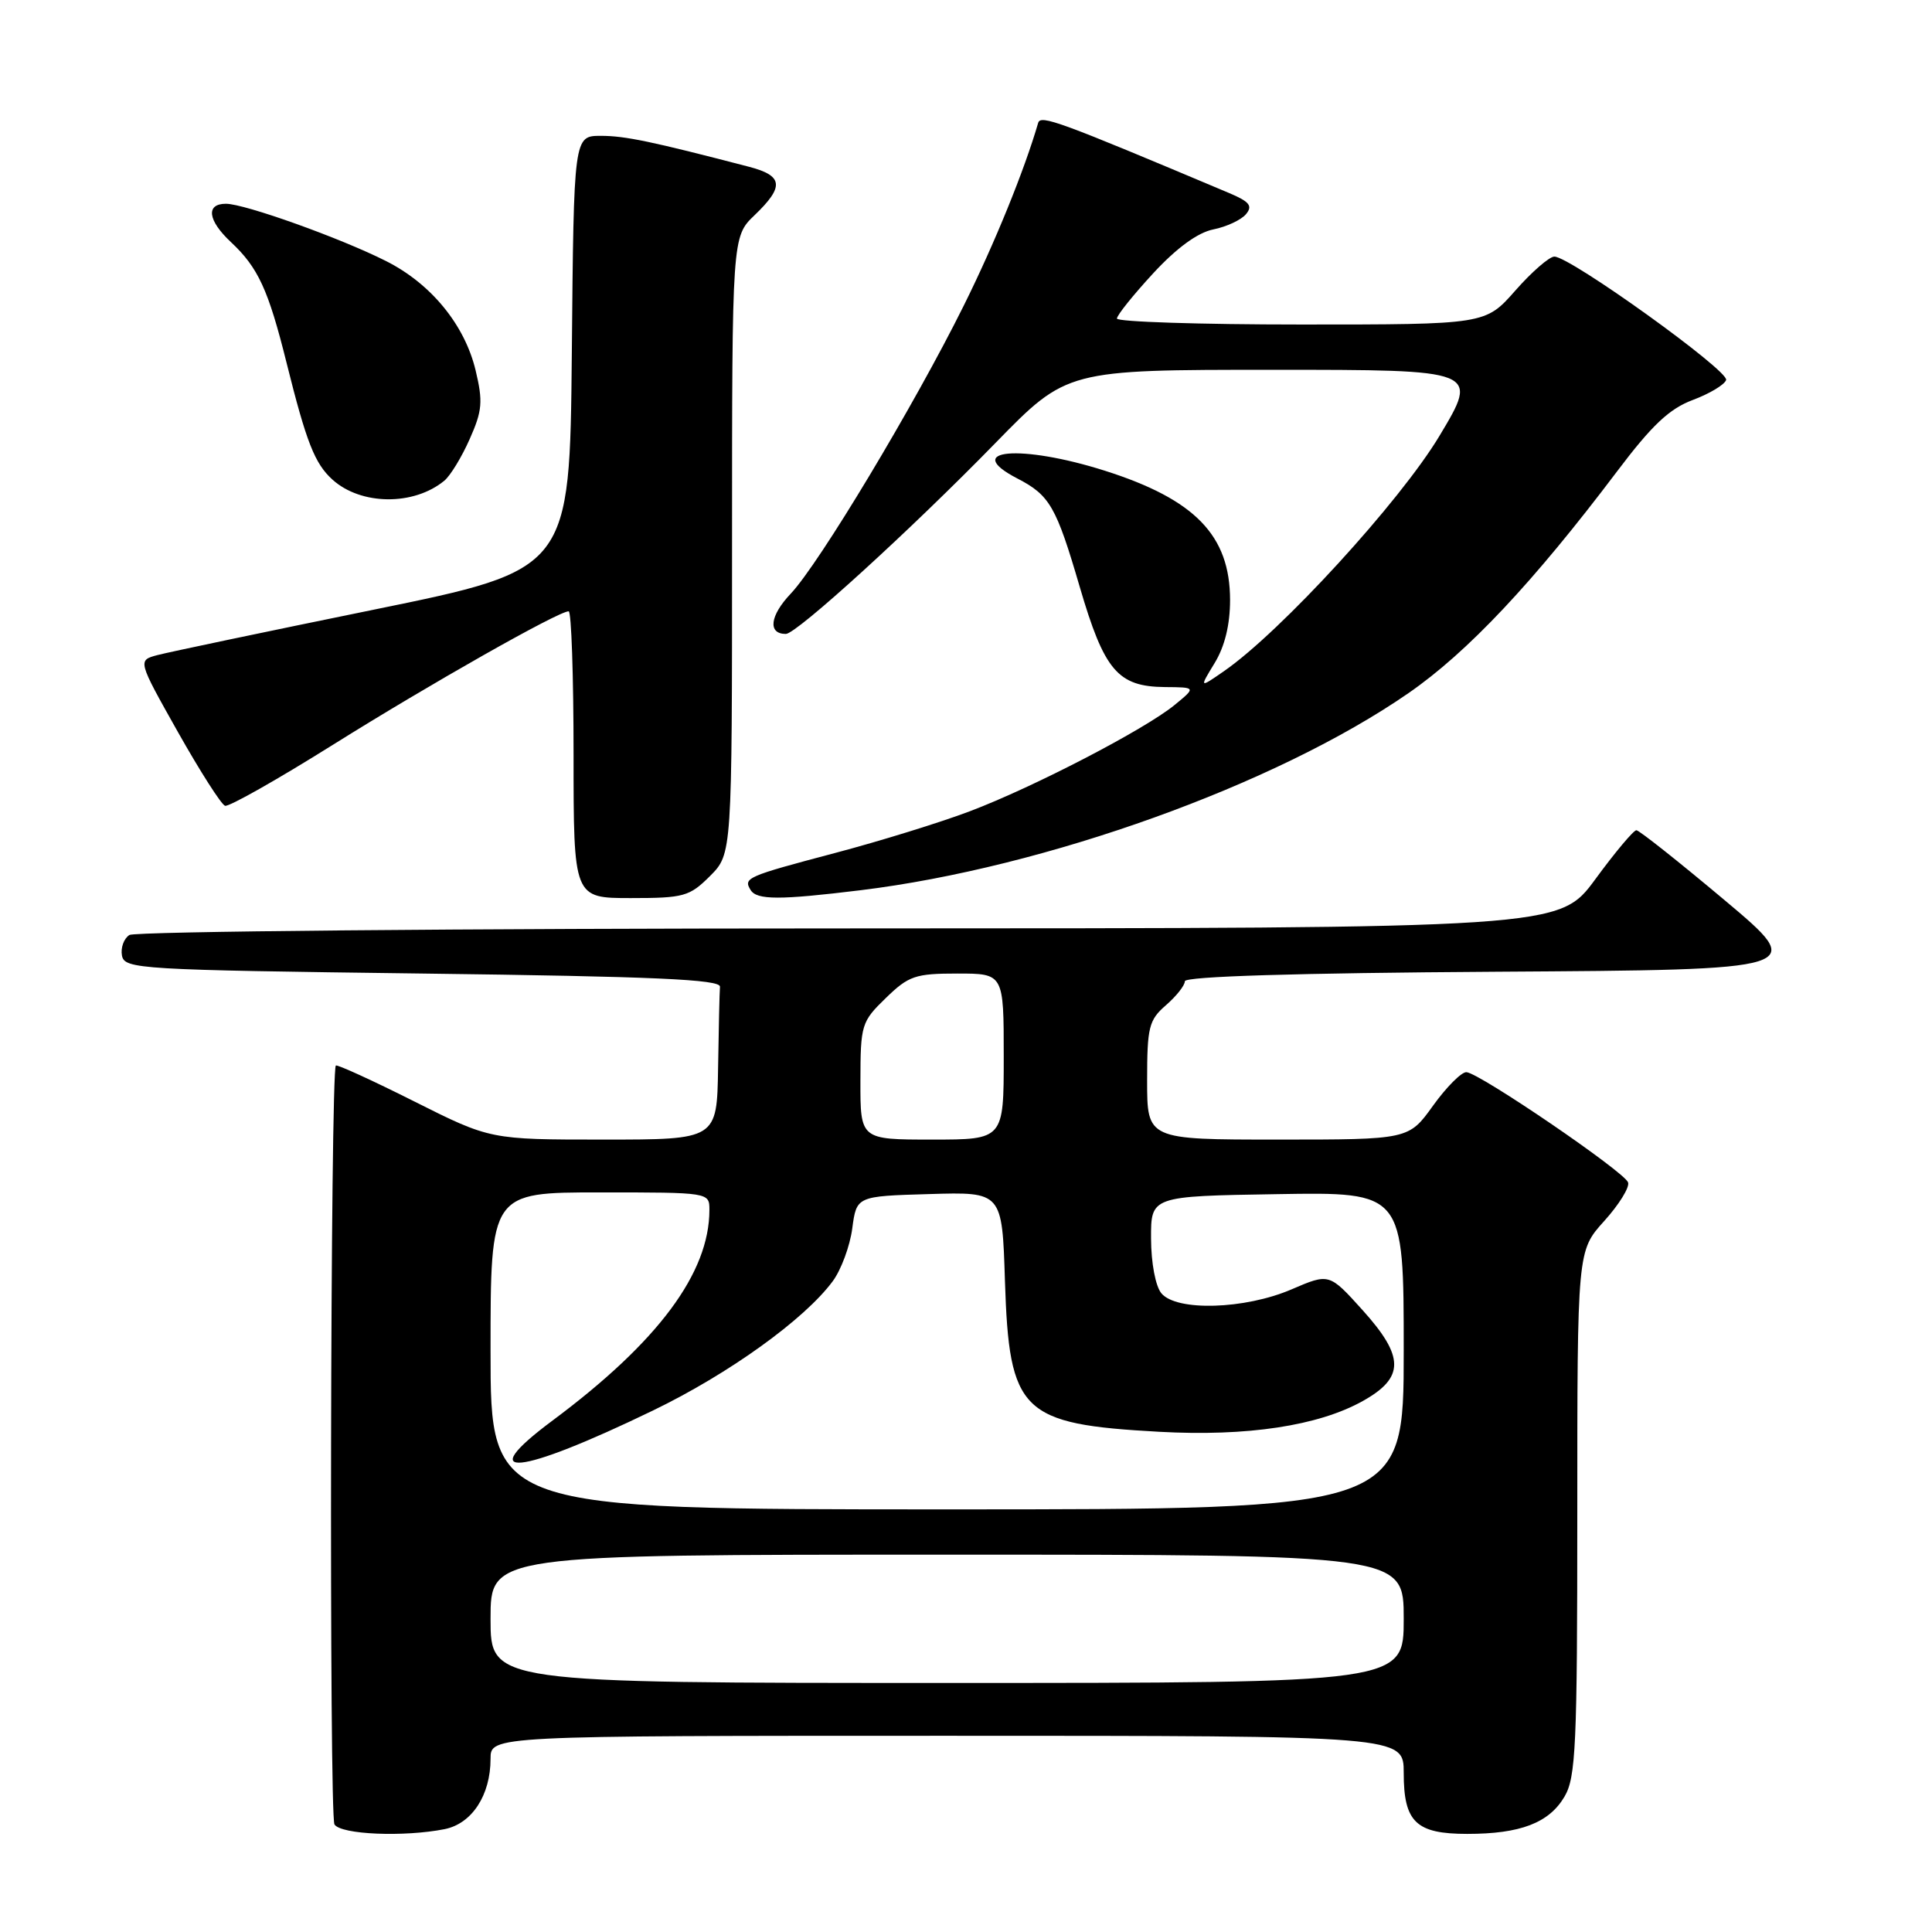 <?xml version="1.0" encoding="UTF-8" standalone="no"?>
<!DOCTYPE svg PUBLIC "-//W3C//DTD SVG 1.1//EN" "http://www.w3.org/Graphics/SVG/1.1/DTD/svg11.dtd" >
<svg xmlns="http://www.w3.org/2000/svg" xmlns:xlink="http://www.w3.org/1999/xlink" version="1.1" viewBox="0 0 256 256">
 <g >
 <path fill="currentColor"
d=" M 58.92 242.37 C 62.54 241.64 65.00 237.87 65.00 233.05 C 65.00 230.00 65.00 230.00 125.50 230.00 C 186.00 230.00 186.00 230.00 186.00 234.93 C 186.00 241.44 187.63 243.00 194.42 243.00 C 201.45 243.00 205.25 241.55 207.30 238.07 C 208.81 235.51 209.00 231.34 209.00 200.47 C 209.00 165.74 209.00 165.74 212.56 161.80 C 214.52 159.63 215.95 157.33 215.73 156.68 C 215.28 155.29 196.04 142.17 194.31 142.07 C 193.66 142.03 191.67 144.03 189.89 146.50 C 186.66 151.00 186.66 151.00 169.33 151.00 C 152.00 151.00 152.00 151.00 152.00 143.18 C 152.00 136.09 152.23 135.16 154.50 133.19 C 155.88 131.99 157.00 130.57 157.00 130.02 C 157.00 129.38 171.72 128.93 198.25 128.76 C 239.50 128.50 239.50 128.50 228.50 119.26 C 222.45 114.18 217.20 110.02 216.83 110.01 C 216.46 110.01 214.01 112.92 211.39 116.50 C 206.61 123.00 206.61 123.00 112.56 123.02 C 60.83 123.02 17.89 123.42 17.15 123.89 C 16.41 124.36 15.97 125.59 16.16 126.62 C 16.51 128.41 18.37 128.52 56.01 129.00 C 86.74 129.39 95.48 129.78 95.40 130.75 C 95.34 131.44 95.23 136.28 95.15 141.50 C 95.00 151.00 95.00 151.00 79.98 151.00 C 64.96 151.00 64.96 151.00 54.88 145.94 C 49.33 143.15 44.66 141.02 44.50 141.19 C 43.78 141.96 43.60 240.64 44.32 241.75 C 45.18 243.09 53.53 243.44 58.92 242.37 Z  M 94.08 116.08 C 97.00 113.15 97.00 113.15 97.00 72.26 C 97.00 31.37 97.00 31.37 100.00 28.50 C 103.95 24.71 103.78 23.28 99.25 22.10 C 86.35 18.74 82.83 18.00 79.62 18.00 C 76.03 18.00 76.03 18.00 75.77 46.74 C 75.50 75.48 75.50 75.48 49.50 80.79 C 35.20 83.71 22.31 86.42 20.87 86.80 C 18.23 87.50 18.23 87.50 23.57 96.99 C 26.51 102.20 29.32 106.61 29.82 106.77 C 30.32 106.94 36.75 103.30 44.11 98.69 C 56.95 90.65 73.99 81.00 75.35 81.00 C 75.71 81.00 76.00 89.55 76.00 100.00 C 76.00 119.00 76.00 119.00 83.58 119.00 C 90.62 119.00 91.36 118.79 94.08 116.08 Z  M 114.03 117.96 C 138.53 114.96 169.08 103.98 186.62 91.85 C 194.45 86.44 203.17 77.17 214.24 62.50 C 218.89 56.33 221.20 54.16 224.30 53.00 C 226.52 52.17 228.51 50.98 228.72 50.35 C 229.12 49.13 208.06 34.00 205.96 34.00 C 205.30 34.00 202.97 36.02 200.79 38.50 C 196.83 43.00 196.83 43.00 172.42 43.00 C 158.99 43.00 148.00 42.64 148.00 42.21 C 148.00 41.77 150.16 39.08 152.80 36.22 C 155.91 32.85 158.71 30.81 160.77 30.40 C 162.52 30.05 164.47 29.14 165.10 28.38 C 166.02 27.28 165.57 26.72 162.87 25.58 C 140.24 16.04 137.88 15.17 137.56 16.29 C 135.73 22.58 131.81 32.23 127.70 40.50 C 121.15 53.70 108.54 74.69 104.78 78.66 C 102.00 81.59 101.71 84.00 104.13 84.00 C 105.54 84.00 120.68 70.21 131.93 58.67 C 141.37 49.00 141.37 49.00 168.68 49.00 C 195.99 49.00 195.99 49.00 190.74 57.75 C 185.54 66.43 169.72 83.71 162.20 88.92 C 158.91 91.20 158.91 91.20 160.95 87.85 C 162.29 85.65 162.99 82.78 162.99 79.50 C 162.98 70.95 158.35 66.17 146.39 62.37 C 135.23 58.83 127.33 59.53 134.82 63.41 C 139.10 65.62 139.96 67.13 143.06 77.73 C 146.32 88.87 148.11 90.98 154.36 91.04 C 158.50 91.07 158.50 91.07 155.62 93.43 C 151.65 96.67 136.96 104.30 128.50 107.50 C 124.65 108.96 116.61 111.45 110.63 113.03 C 98.91 116.13 98.47 116.33 99.46 117.93 C 100.28 119.27 103.31 119.27 114.03 117.96 Z  M 58.88 63.69 C 59.67 63.04 61.19 60.55 62.24 58.17 C 63.91 54.42 64.01 53.21 63.02 49.07 C 61.57 43.03 57.11 37.59 51.15 34.59 C 45.08 31.53 32.41 27.00 29.94 27.00 C 27.24 27.00 27.52 29.20 30.60 32.08 C 34.20 35.45 35.55 38.36 37.97 48.07 C 40.60 58.62 41.70 61.42 44.05 63.55 C 47.83 66.97 54.83 67.04 58.88 63.69 Z  M 65.00 214.50 C 65.00 206.00 65.00 206.00 125.50 206.00 C 186.00 206.00 186.00 206.00 186.00 214.50 C 186.00 223.00 186.00 223.00 125.50 223.00 C 65.00 223.00 65.00 223.00 65.00 214.50 Z  M 65.00 179.00 C 65.00 158.00 65.00 158.00 79.50 158.00 C 94.00 158.00 94.00 158.00 94.00 160.32 C 94.00 168.68 87.20 177.81 73.24 188.21 C 62.55 196.16 68.58 195.58 86.50 186.91 C 96.56 182.05 106.60 174.83 110.34 169.77 C 111.45 168.27 112.62 165.12 112.93 162.77 C 113.50 158.50 113.50 158.50 123.14 158.22 C 132.79 157.93 132.79 157.93 133.16 169.72 C 133.72 187.17 135.29 188.71 153.62 189.72 C 165.25 190.36 174.70 188.93 180.58 185.64 C 186.13 182.54 186.12 179.78 180.55 173.60 C 176.13 168.70 176.13 168.70 171.13 170.85 C 164.94 173.51 155.90 173.78 153.89 171.37 C 153.11 170.43 152.53 167.35 152.52 164.12 C 152.50 158.50 152.50 158.50 169.25 158.23 C 186.00 157.95 186.00 157.95 186.00 178.98 C 186.00 200.00 186.00 200.00 125.50 200.00 C 65.00 200.00 65.00 200.00 65.00 179.00 Z  M 114.01 143.25 C 114.02 135.78 114.14 135.38 117.37 132.25 C 120.40 129.30 121.28 129.00 126.86 129.00 C 133.00 129.00 133.00 129.00 133.00 140.00 C 133.00 151.00 133.00 151.00 123.50 151.00 C 114.00 151.00 114.00 151.00 114.01 143.25 Z "/>
</g>
</svg>